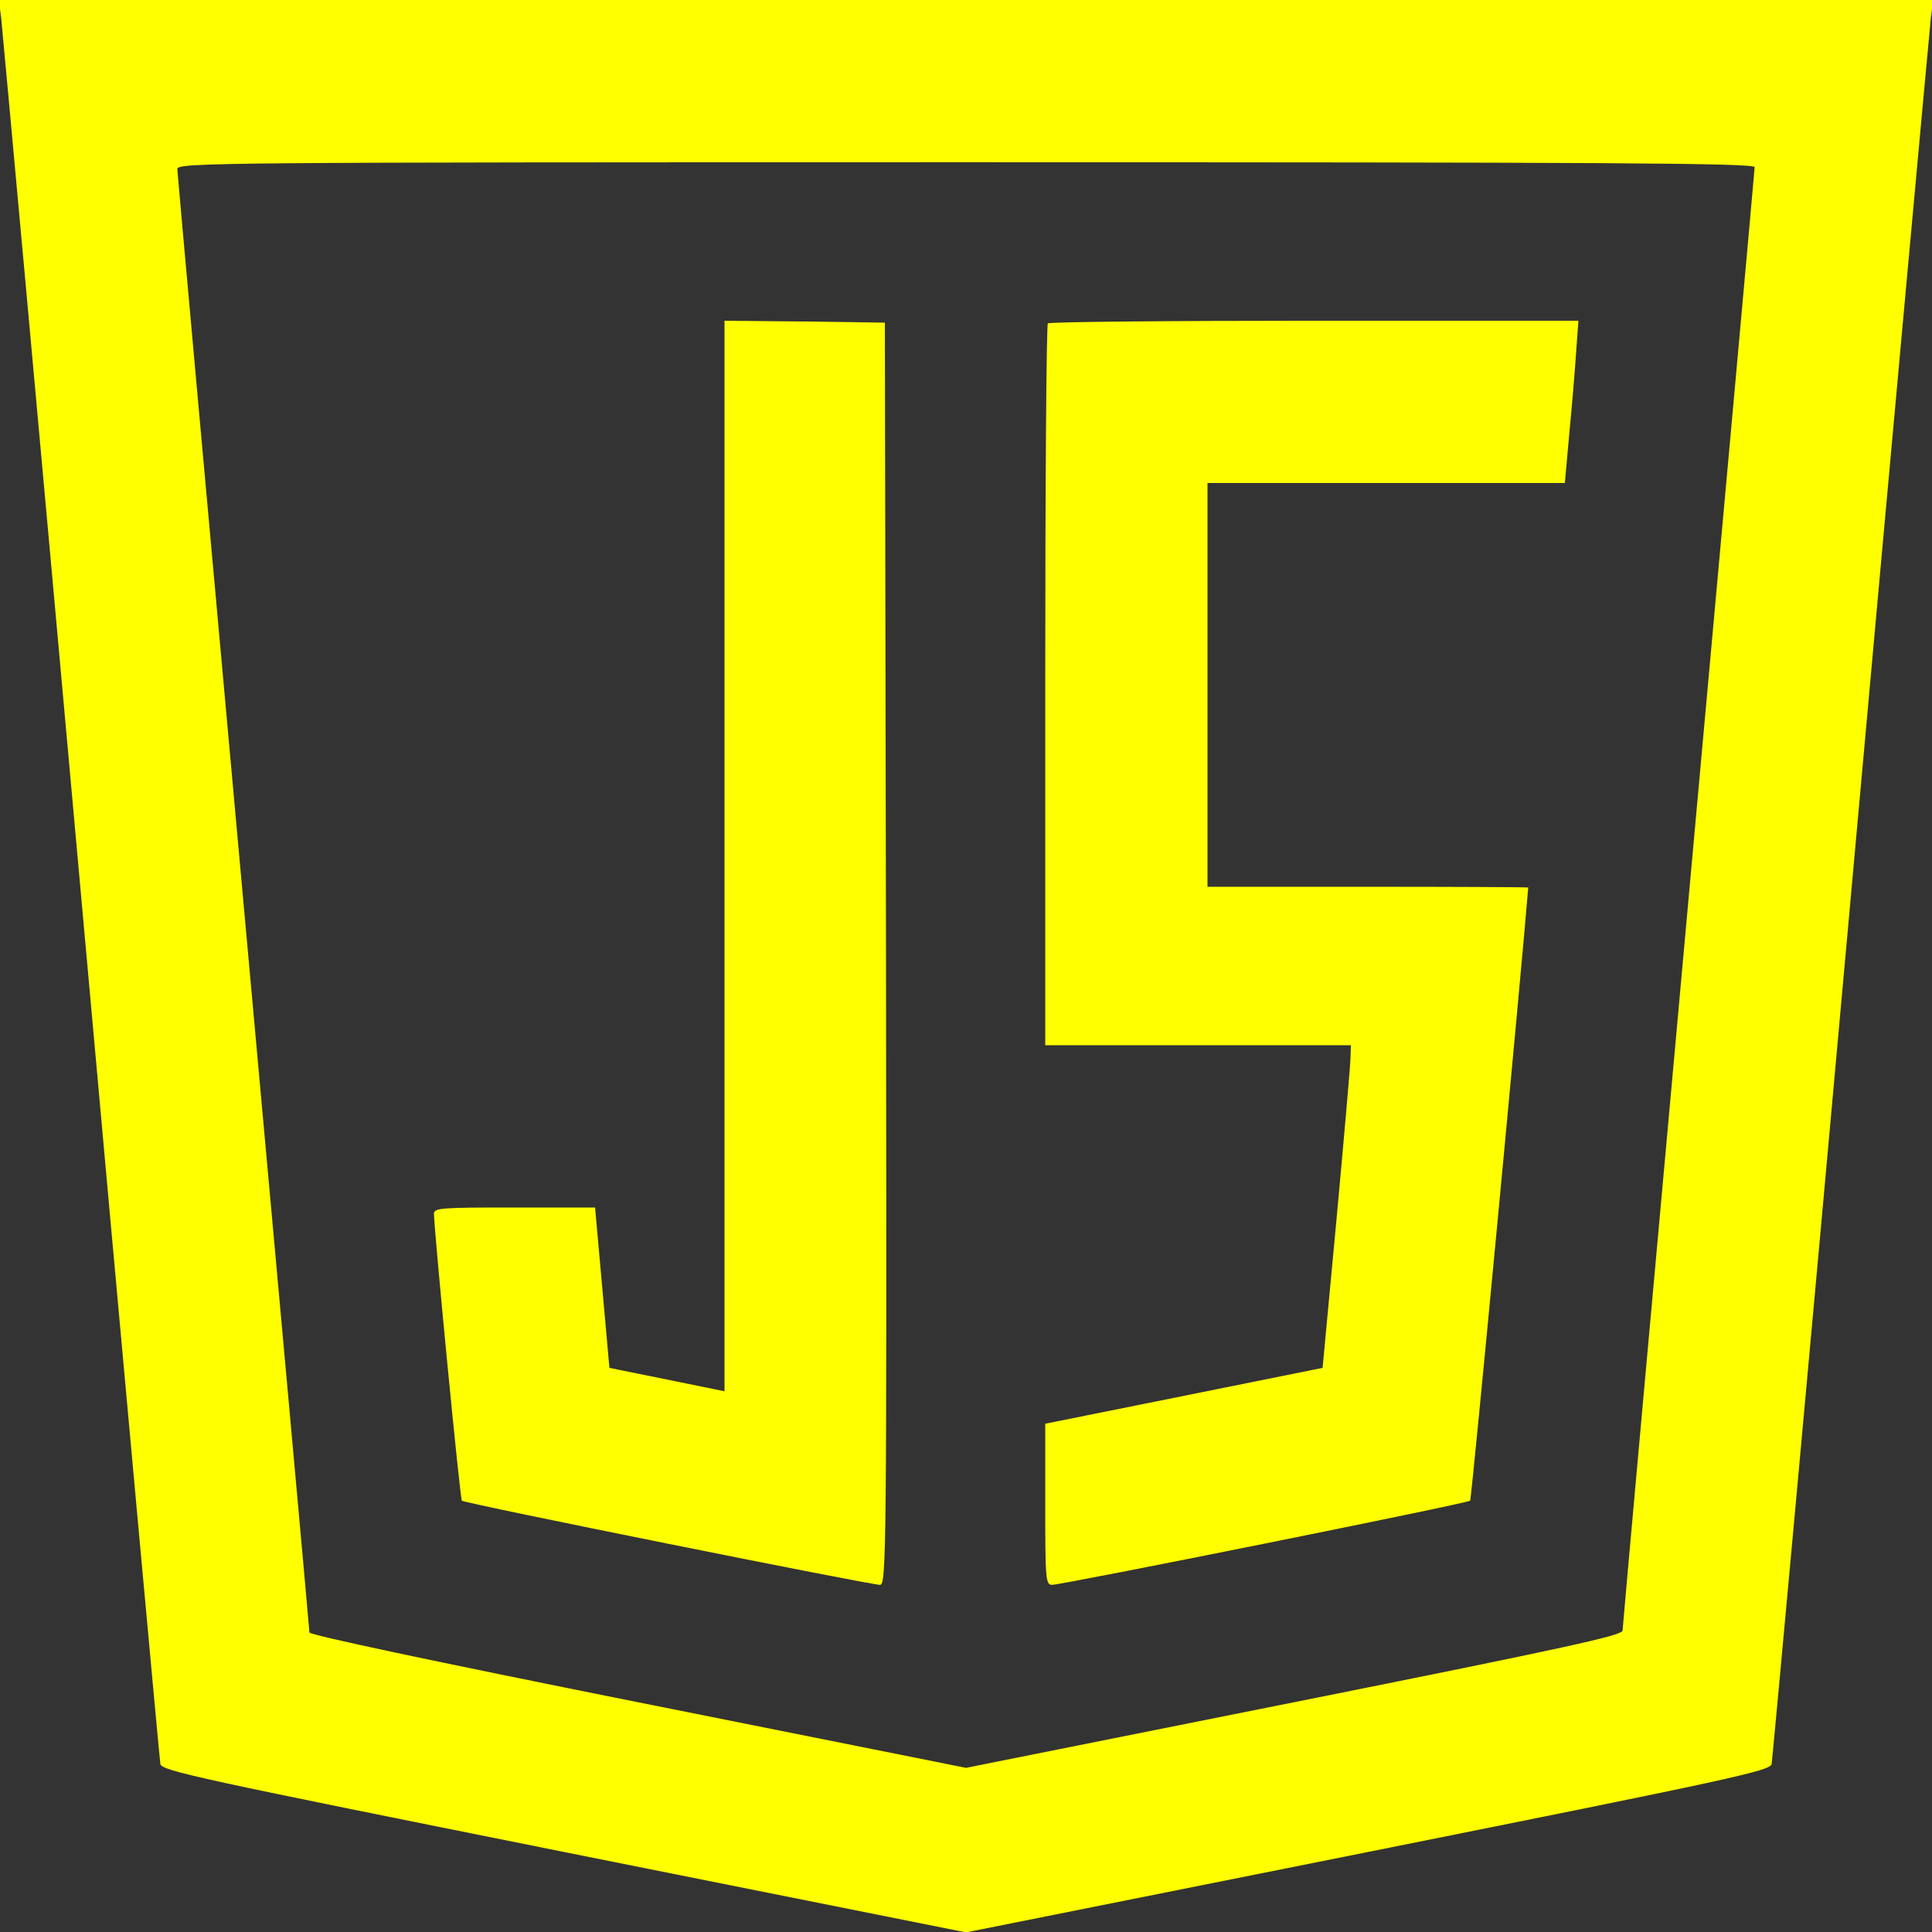<?xml version="1.0" standalone="no"?>
<!DOCTYPE svg PUBLIC "-//W3C//DTD SVG 20010904//EN"
 "http://www.w3.org/TR/2001/REC-SVG-20010904/DTD/svg10.dtd">
<svg version="1.0" xmlns="http://www.w3.org/2000/svg"
 width="512pt" height="512pt" viewBox="0 0 512 512"
 preserveAspectRatio="xMidYMid meet">

<rect x="0" y="0" width="512" height="512" fill="#333333" stroke="none"/>

<g transform="translate(0,512) scale(0.1,-0.1)"
fill="#ffff00" stroke="none">
<path d="M3 5073 c3 -27 99 -1074 212 -2328 113 -1254 208 -2289 210 -2300 4
-18 102 -39 1070 -233 l1065 -213 1065 213 c968 194 1066 215 1070 233 2 11
97 1046 210 2300 113 1254 209 2301 212 2328 l6 47 -2563 0 -2563 0 6 -47z
m4647 -396 c0 -7 -79 -879 -175 -1937 -96 -1058 -175 -1932 -175 -1941 0 -13
-141 -44 -870 -190 l-870 -174 -870 174 c-544 109 -870 178 -870 185 0 7 -79
878 -175 1936 -96 1058 -175 1932 -175 1942 0 17 90 18 2090 18 1697 0 2090
-2 2090 -13z"/>
<path d="M1920 2852 l0 -1419 -152 31 -153 31 -19 213 -19 212 -214 0 c-196 0
-213 -1 -213 -17 1 -50 69 -755 74 -760 6 -7 1082 -223 1108 -223 17 0 18 76
16 1673 l-3 1672 -212 3 -213 2 0 -1418z"/>
<path d="M2777 4263 c-4 -3 -7 -435 -7 -960 l0 -953 405 0 405 0 -1 -32 c0
-18 -17 -211 -37 -428 l-37 -395 -367 -74 -368 -74 0 -214 c0 -197 1 -213 18
-213 26 0 1102 216 1108 223 4 4 137 1413 154 1625 0 1 -191 2 -425 2 l-425 0
0 535 0 535 473 0 474 0 12 133 c7 72 15 169 18 215 l6 82 -700 0 c-385 0
-703 -3 -706 -7z"/>
</g>
</svg>
